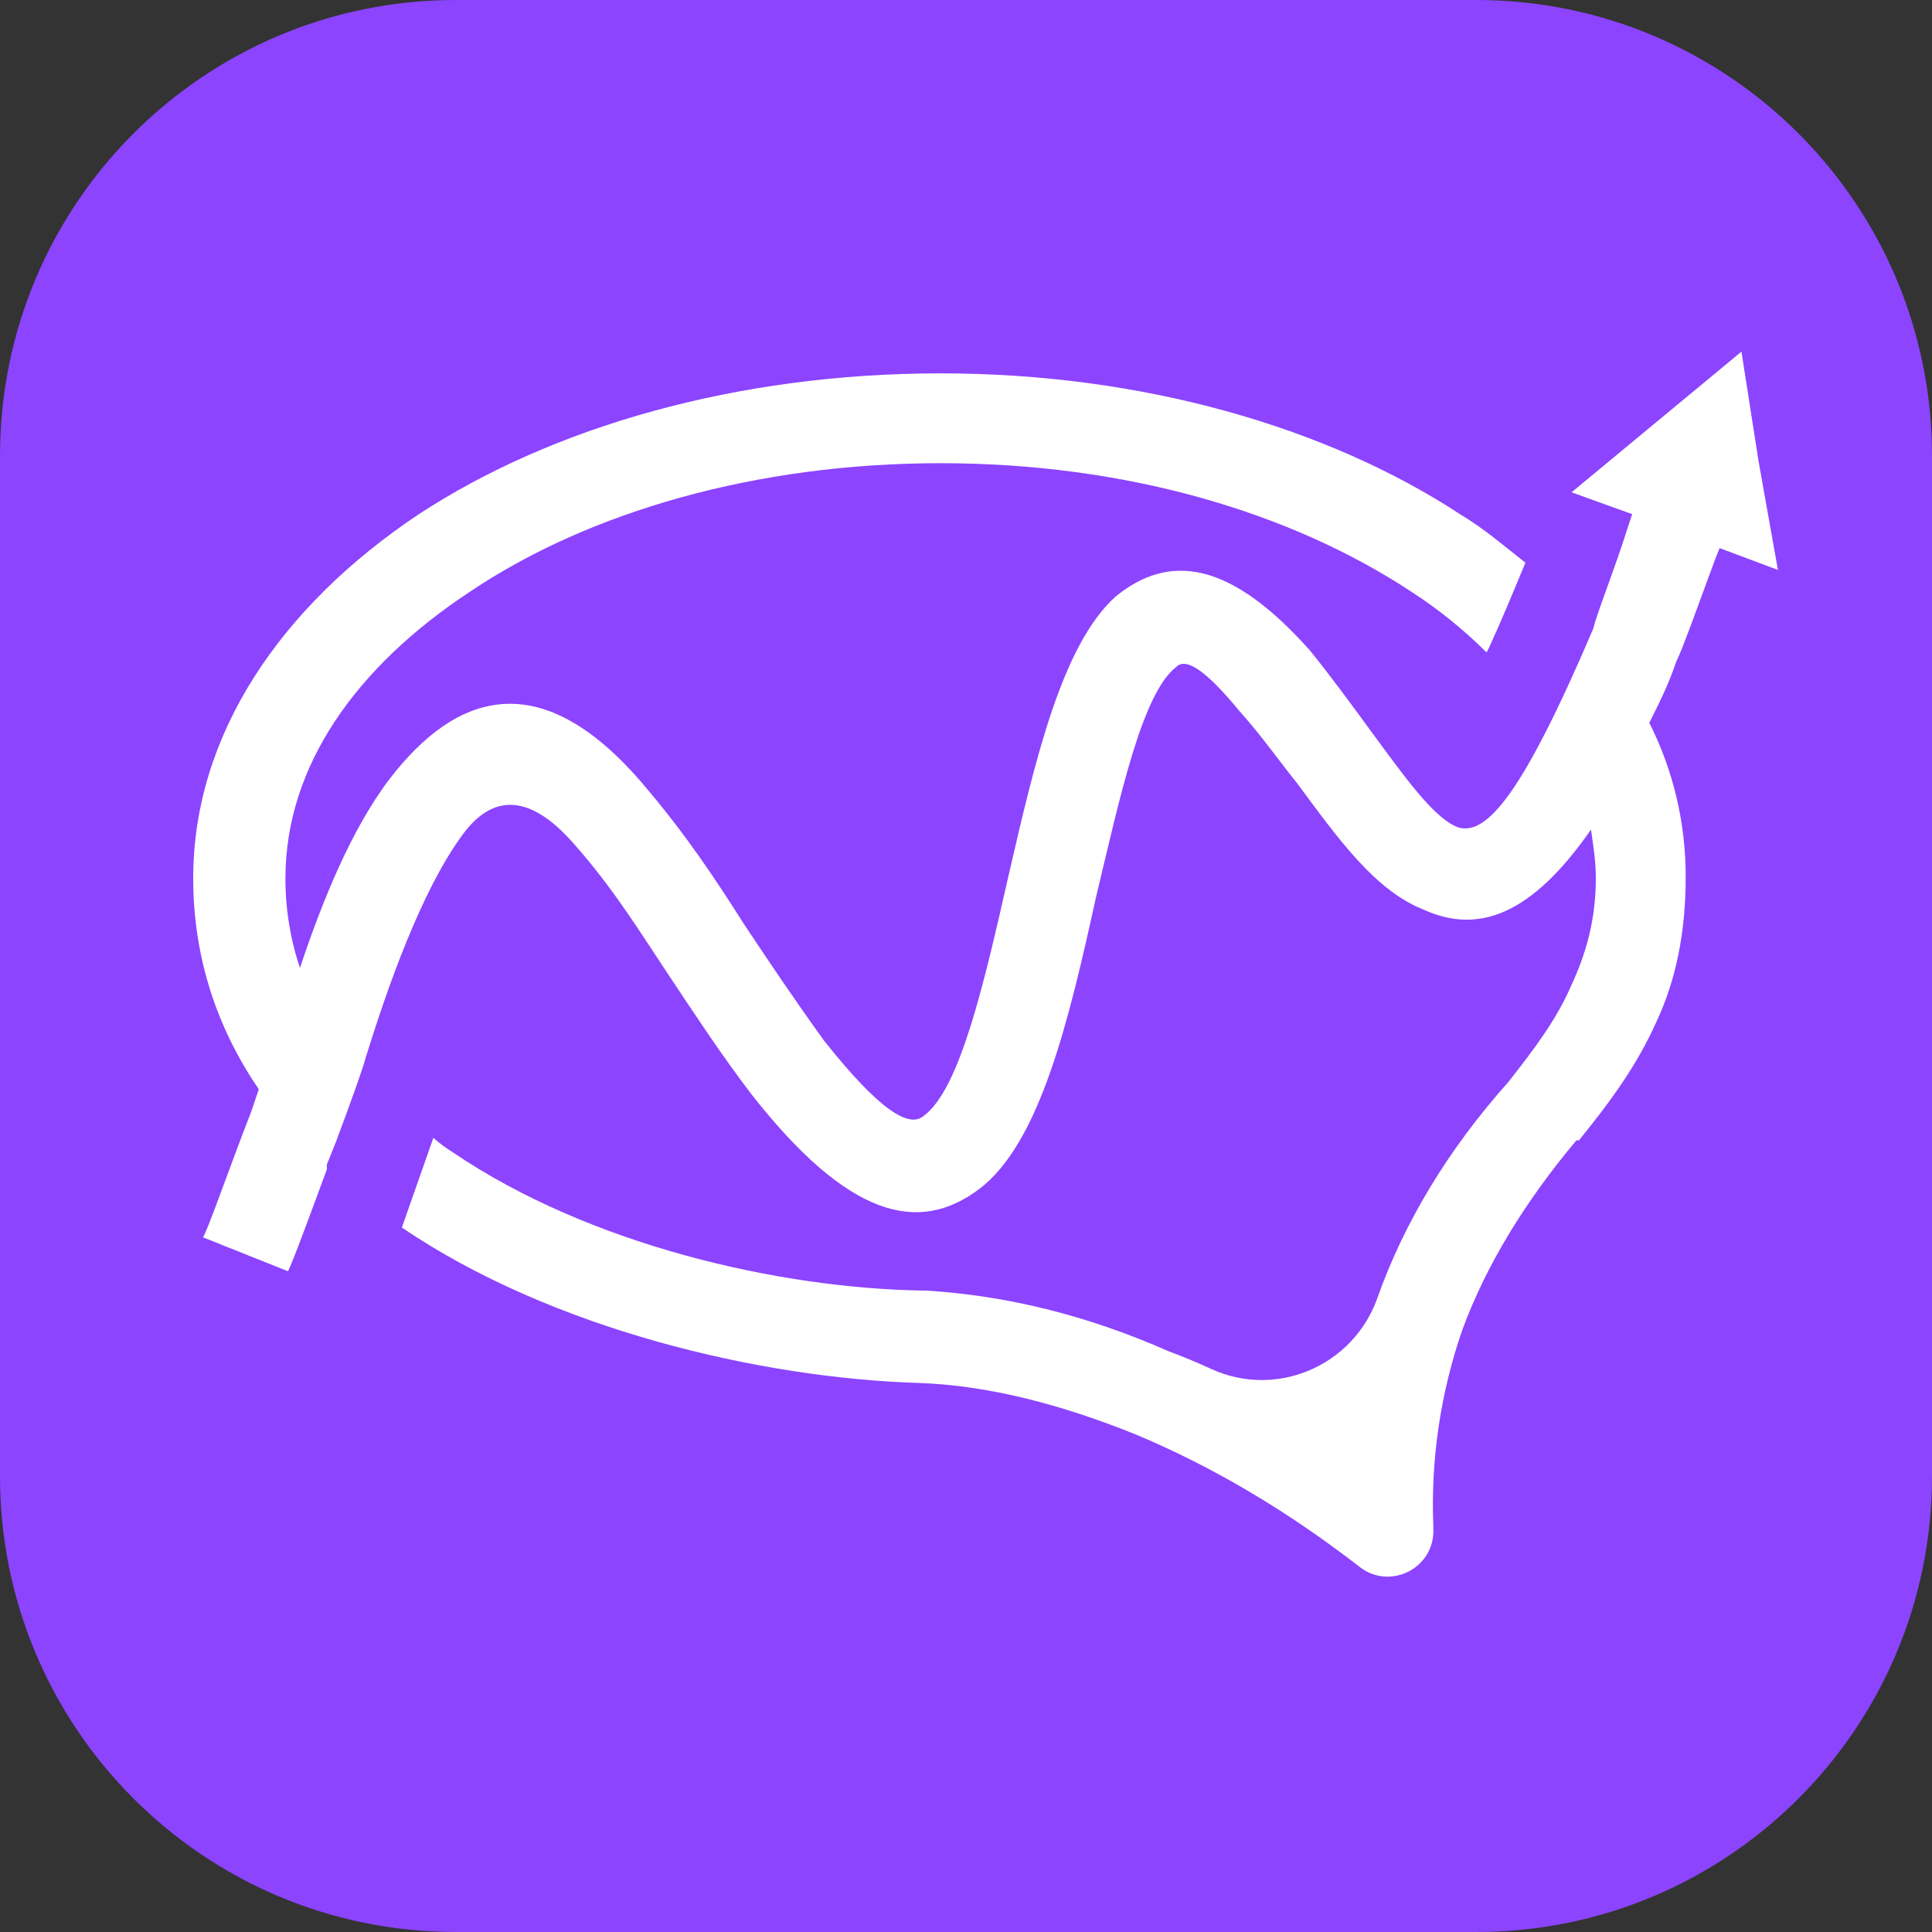 <svg width="16" height="16" viewBox="0 0 16 16" fill="none" xmlns="http://www.w3.org/2000/svg">
<rect x="0" y="0" width="16" height="16" fill="#333333" stroke="none"/>
<path d="M12.226 0H3.774C1.69 0 0 1.69 0 3.774V12.226C0 14.31 1.69 16 3.774 16H12.226C14.31 16 16 14.31 16 12.226V3.774C16 1.69 14.31 0 12.226 0Z" fill="#8C44FF"/>
<path d="M14.241 4.539L14.201 4.64C14.081 4.962 13.94 5.363 13.88 5.484C13.82 5.665 13.739 5.826 13.659 5.986C13.86 6.385 13.963 6.827 13.96 7.273C13.96 7.715 13.88 8.117 13.719 8.459C13.558 8.821 13.337 9.122 13.076 9.444H13.055C12.634 9.946 12.312 10.468 12.111 11.011C11.93 11.534 11.848 12.086 11.87 12.639V12.66C11.886 12.979 11.522 13.173 11.266 12.981C10.643 12.498 10.021 12.136 9.397 11.876C8.794 11.634 8.191 11.473 7.608 11.453C6.303 11.413 4.574 11.011 3.328 10.166L3.589 9.423C3.639 9.468 3.693 9.508 3.75 9.543C4.876 10.307 6.444 10.67 7.649 10.688H7.669C8.332 10.729 8.995 10.889 9.679 11.191C9.797 11.235 9.916 11.284 10.035 11.339C10.571 11.582 11.2 11.314 11.403 10.76L11.407 10.749C11.628 10.126 11.99 9.523 12.492 8.96C12.713 8.679 12.894 8.438 13.015 8.156C13.136 7.895 13.216 7.614 13.216 7.272C13.216 7.131 13.196 7.011 13.176 6.87C12.673 7.594 12.231 7.734 11.789 7.533C11.387 7.373 11.085 6.95 10.744 6.489C10.583 6.288 10.443 6.087 10.262 5.886C9.981 5.544 9.819 5.443 9.74 5.524C9.458 5.745 9.278 6.589 9.076 7.433C8.855 8.438 8.615 9.463 8.112 9.845C7.609 10.226 7.026 10.086 6.223 9.062C5.962 8.72 5.74 8.378 5.539 8.077C5.298 7.715 5.077 7.354 4.756 6.992C4.354 6.53 4.053 6.61 3.832 6.911C3.49 7.374 3.209 8.177 3.028 8.76C3.008 8.841 2.907 9.122 2.787 9.444L2.707 9.644V9.684C2.566 10.066 2.426 10.448 2.385 10.528L1.681 10.247C1.721 10.187 1.902 9.664 2.082 9.202L2.143 9.021C1.801 8.519 1.6 7.936 1.6 7.273C1.6 6.087 2.323 5.022 3.469 4.258C4.574 3.535 6.102 3.092 7.79 3.092C9.458 3.092 10.986 3.535 12.091 4.258C12.292 4.379 12.453 4.519 12.633 4.66C12.533 4.901 12.433 5.142 12.332 5.363L12.311 5.403C12.122 5.215 11.914 5.046 11.689 4.901C10.684 4.238 9.318 3.836 7.79 3.836C6.263 3.836 4.876 4.238 3.891 4.901C2.946 5.524 2.364 6.348 2.364 7.273C2.363 7.526 2.404 7.777 2.484 8.016C2.665 7.474 2.906 6.871 3.228 6.449C3.77 5.745 4.474 5.484 5.338 6.509C5.68 6.911 5.921 7.274 6.162 7.654C6.363 7.956 6.564 8.257 6.825 8.619C7.288 9.202 7.529 9.343 7.649 9.242C7.951 9.021 8.151 8.137 8.352 7.253C8.574 6.288 8.795 5.343 9.237 4.942C9.679 4.58 10.182 4.64 10.845 5.383C11.025 5.605 11.186 5.826 11.347 6.046C11.629 6.429 11.869 6.77 12.07 6.85C12.311 6.931 12.613 6.569 13.196 5.203C13.216 5.102 13.377 4.7 13.477 4.379L13.517 4.258L13.015 4.077L14.422 2.912L14.563 3.816L14.724 4.72L14.241 4.539Z" fill="white"/>
</svg>
